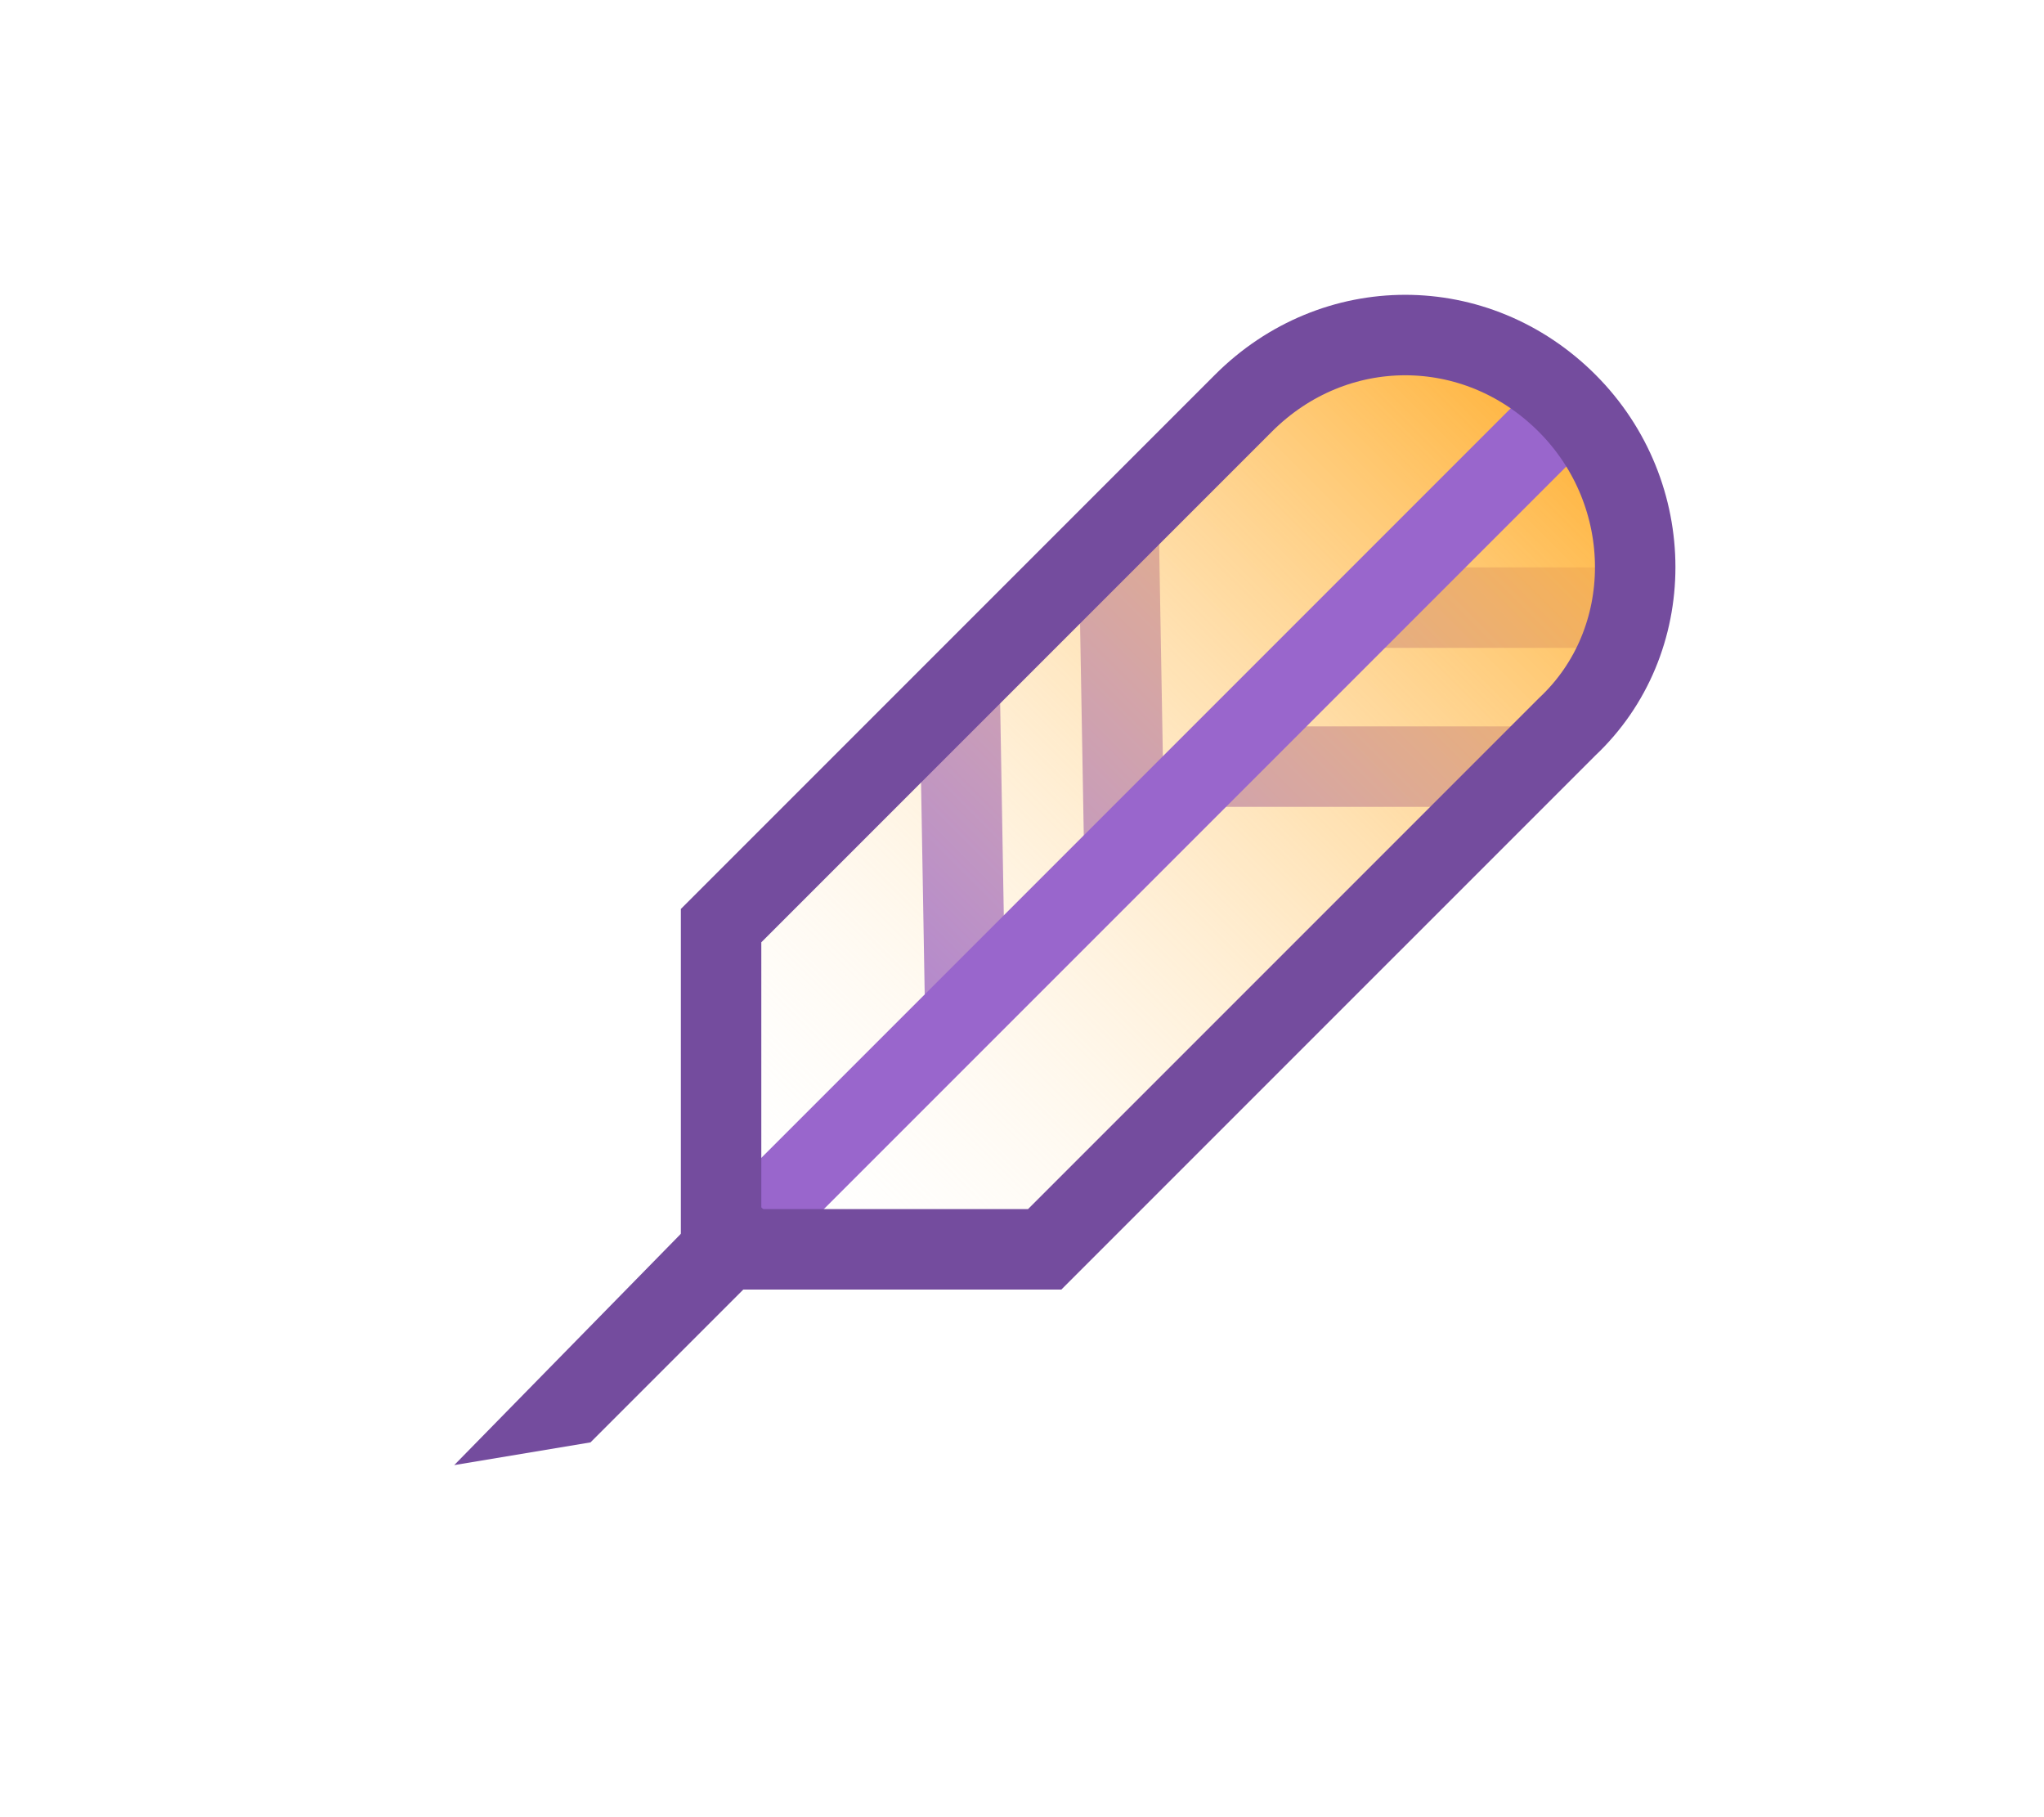 <svg xmlns="http://www.w3.org/2000/svg" xmlns:xlink="http://www.w3.org/1999/xlink" id="Ebene_1" x="0" y="0" enable-background="new 0 0 36 32" version="1.1" viewBox="0 0 36 32" xml:space="preserve"><style type="text/css">.st0{fill:none;stroke:#96c;stroke-width:1.417;stroke-miterlimit:10}.st1{fill:url(#SVGID_1_)}.st2{fill:#744c9e}.st3{fill:none;stroke:#744c9e;stroke-width:1.417;stroke-miterlimit:10}</style><g><line x1="24.1" x2="28.3" y1="10.7" y2="10.7" class="st0"/><line x1="21.2" x2="26.9" y1="13.5" y2="13.5" class="st0"/><line x1="19.8" x2="19.7" y1="14.9" y2="9.2" class="st0"/><line x1="17" x2="16.9" y1="17.8" y2="12" class="st0"/><linearGradient id="SVGID_1_" x1="-274.601" x2="-274.601" y1="392.268" y2="371.268" gradientTransform="matrix(0.707 0.707 -0.707 0.707 484.291 -61.183)" gradientUnits="userSpaceOnUse"><stop offset="0" stop-color="#FFF" stop-opacity="0"/><stop offset="1" stop-color="#FFB238"/></linearGradient><path d="M27.6,12.8L18.4,22c-1.6,1.6-5.7,0-5.7,0l0,0c0,0-1.6-4.1,0-5.7l9.2-9.2c1.6-1.6,4.1-1.6,5.7,0l0,0 C29.2,8.7,29.2,11.3,27.6,12.8z" class="st1"/><line x1="27.6" x2="13.1" y1="7.2" y2="21.7" class="st0"/><g><polygon points="10.4 25.4 8 25.8 12.9 20.8 14 21.8" class="st2"/></g><path d="M27.6,12.8L18.4,22h-5.7l0,0v-5.7l9.2-9.2c1.6-1.6,4.1-1.6,5.7,0l0,0C29.2,8.7,29.2,11.3,27.6,12.8z" class="st3"/></g></svg>